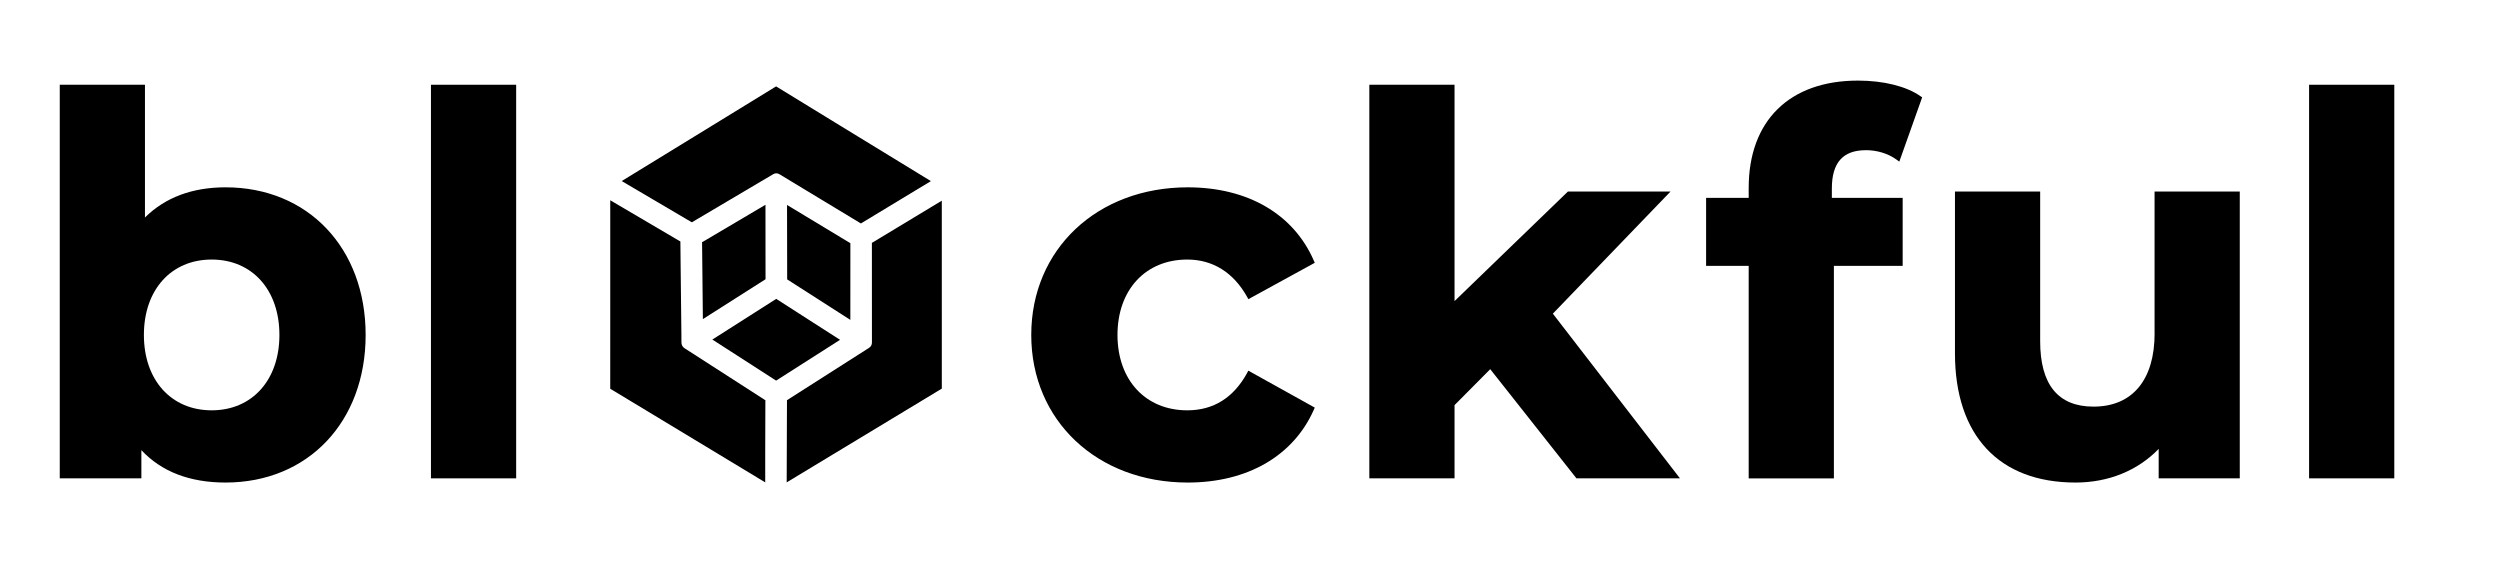 <svg width="100%" viewBox="0 0 2060 464" fill="none" xmlns="http://www.w3.org/2000/svg"><path d="M185.827 154.355C158.422 154.355 136.089 162.729 119.449 179.217V69.832H49.239V394.154H116.493V370.93C133.061 388.646 156.342 397.615 185.827 397.615C253.811 397.615 301.287 347.594 301.287 275.985C301.287 204.377 253.811 154.355 185.827 154.355ZM174.405 213.868C207.795 213.868 230.238 238.841 230.238 275.985C230.238 313.129 207.795 338.103 174.405 338.103C141.016 338.103 118.573 313.129 118.573 275.985C118.573 238.841 141.016 213.868 174.405 213.868Z" fill="black"></path><path d="M425.32 69.832H355.11V394.154H425.32V69.832Z" fill="black"></path><path d="M1027.65 307.289C1016.48 327.722 999.88 338.106 978.314 338.106C943.902 338.106 920.803 313.132 920.803 275.988C920.803 238.844 943.902 213.871 978.314 213.871C999.333 213.871 1016.41 224.515 1027.65 244.687L1028.67 246.511L1083.37 216.55L1082.57 214.727C1065.89 176.354 1028.05 154.358 978.715 154.358C903.981 154.358 849.754 205.497 849.754 275.988C849.754 346.48 903.981 397.618 978.715 397.618C1027.76 397.618 1065.64 375.771 1082.57 337.697L1083.37 335.873L1028.64 305.428L1027.61 307.289H1027.65Z" fill="black"></path><path d="M1376.51 157.817H1291.96L1198.54 248.109V69.832H1128.33V394.154H1198.54V333.823L1227.95 304.197L1299 394.154H1384.28L1279.55 258.455L1376.51 157.817Z" fill="black"></path><path d="M1537.33 123.728C1546.75 123.728 1555.76 126.482 1562.77 131.543L1565.03 133.181L1583.86 80.219L1582.51 79.289C1570.87 71.101 1552.07 66.411 1530.98 66.411C1474.57 66.411 1440.92 99.461 1440.92 154.842V163.03H1405.82V219.081H1440.92V394.194H1511.13V219.081H1567.8V163.03H1509.45V155.252C1509.45 134.074 1518.58 123.765 1537.37 123.765L1537.33 123.728Z" fill="black"></path><path d="M1775.4 274.686C1775.4 313.058 1757.04 335.055 1725.07 335.055C1695.88 335.055 1681.1 316.929 1681.1 281.162V157.82H1610.89V291.1C1610.89 358.8 1647.13 397.619 1710.26 397.619C1737.3 397.619 1761.42 387.83 1778.75 369.891V394.158H1845.57V157.82H1775.36V274.686H1775.4Z" fill="black"></path><path d="M1972.9 69.832H1902.69V394.154H1972.9V69.832Z" fill="black"></path><path d="M648.614 219.25C648.622 222.902 648.629 226.554 648.629 230.214C651.147 231.82 653.657 233.433 656.167 235.047L700.687 263.587V259.478C700.687 239.785 700.687 220.084 700.71 200.391L648.517 168.892L648.614 219.242V219.25Z" fill="black"></path><path d="M570.073 183.176L599.66 165.686C612.128 158.319 624.603 150.944 637.071 143.569C637.935 143.057 638.807 142.798 639.679 142.798C640.55 142.798 641.445 143.065 642.316 143.592C649.802 148.142 657.302 152.668 664.809 157.201L676.879 164.49C687.716 171.031 698.553 177.571 709.382 184.128C722.767 176.013 736.166 167.914 749.566 159.815L767.069 149.236L691.511 103.041C674.166 92.431 656.828 81.805 639.498 71.18C629.578 77.28 619.651 83.364 609.723 89.448L512.296 149.189L522.246 155.037C538.193 164.419 554.141 173.801 570.08 183.191L570.073 183.176Z" fill="black"></path><path d="M629.712 329.192L629.502 329.05L586.658 301.478C579.142 296.638 571.635 291.797 564.112 286.972C562.429 285.894 561.497 284.186 561.504 282.163C561.504 279.951 561.504 277.732 561.474 275.512L560.805 215.779C560.745 210.183 560.685 204.587 560.64 198.991C559.129 198.117 557.619 197.227 556.116 196.338L502.848 165.027V248.869C502.848 272.686 502.848 296.512 502.833 320.329C514.662 327.452 526.483 334.591 538.305 341.738L630.539 397.472V394.639C630.539 387.776 630.531 380.983 630.539 374.19C630.561 364.792 630.592 355.394 630.622 345.989L630.674 330.719C630.674 330.42 630.689 330.113 630.712 329.798C630.449 329.656 630.193 329.515 629.953 329.357C629.93 329.341 629.727 329.2 629.705 329.192H629.712Z" fill="black"></path><path d="M579.256 199.156C579.008 199.297 578.745 199.439 578.475 199.573C578.497 199.84 578.512 200.108 578.52 200.368L579.166 262.95L584.562 259.51C599.968 249.695 615.382 239.888 630.803 230.088C630.78 222.084 630.773 214.079 630.773 206.074L630.75 168.734L579.264 199.156H579.256Z" fill="black"></path><path d="M692.194 280.013L665.869 263.122C657.113 257.51 648.358 251.89 639.61 246.263C626.211 254.811 612.804 263.351 599.397 271.891L586.981 279.793L597.42 286.507C611.458 295.535 625.497 304.571 639.52 313.622C653.356 304.783 667.199 295.952 681.049 287.121L692.194 280.013Z" fill="black"></path><path d="M776.042 165.357L774.2 166.467C755.615 177.699 737.03 188.931 718.438 200.139C718.453 216.416 718.46 232.686 718.46 248.955L718.475 282.162C718.475 284.099 717.641 285.657 716.063 286.657C713.275 288.404 710.509 290.175 707.743 291.946L698.868 297.613C682.071 308.333 665.282 319.046 648.478 329.75C648.463 334.709 648.441 339.668 648.411 344.626L648.23 397.472L685.761 374.78C715.86 356.582 745.951 338.393 776.057 320.218C776.042 270.096 776.042 219.982 776.042 169.86V165.365V165.357Z" fill="black"></path></svg>